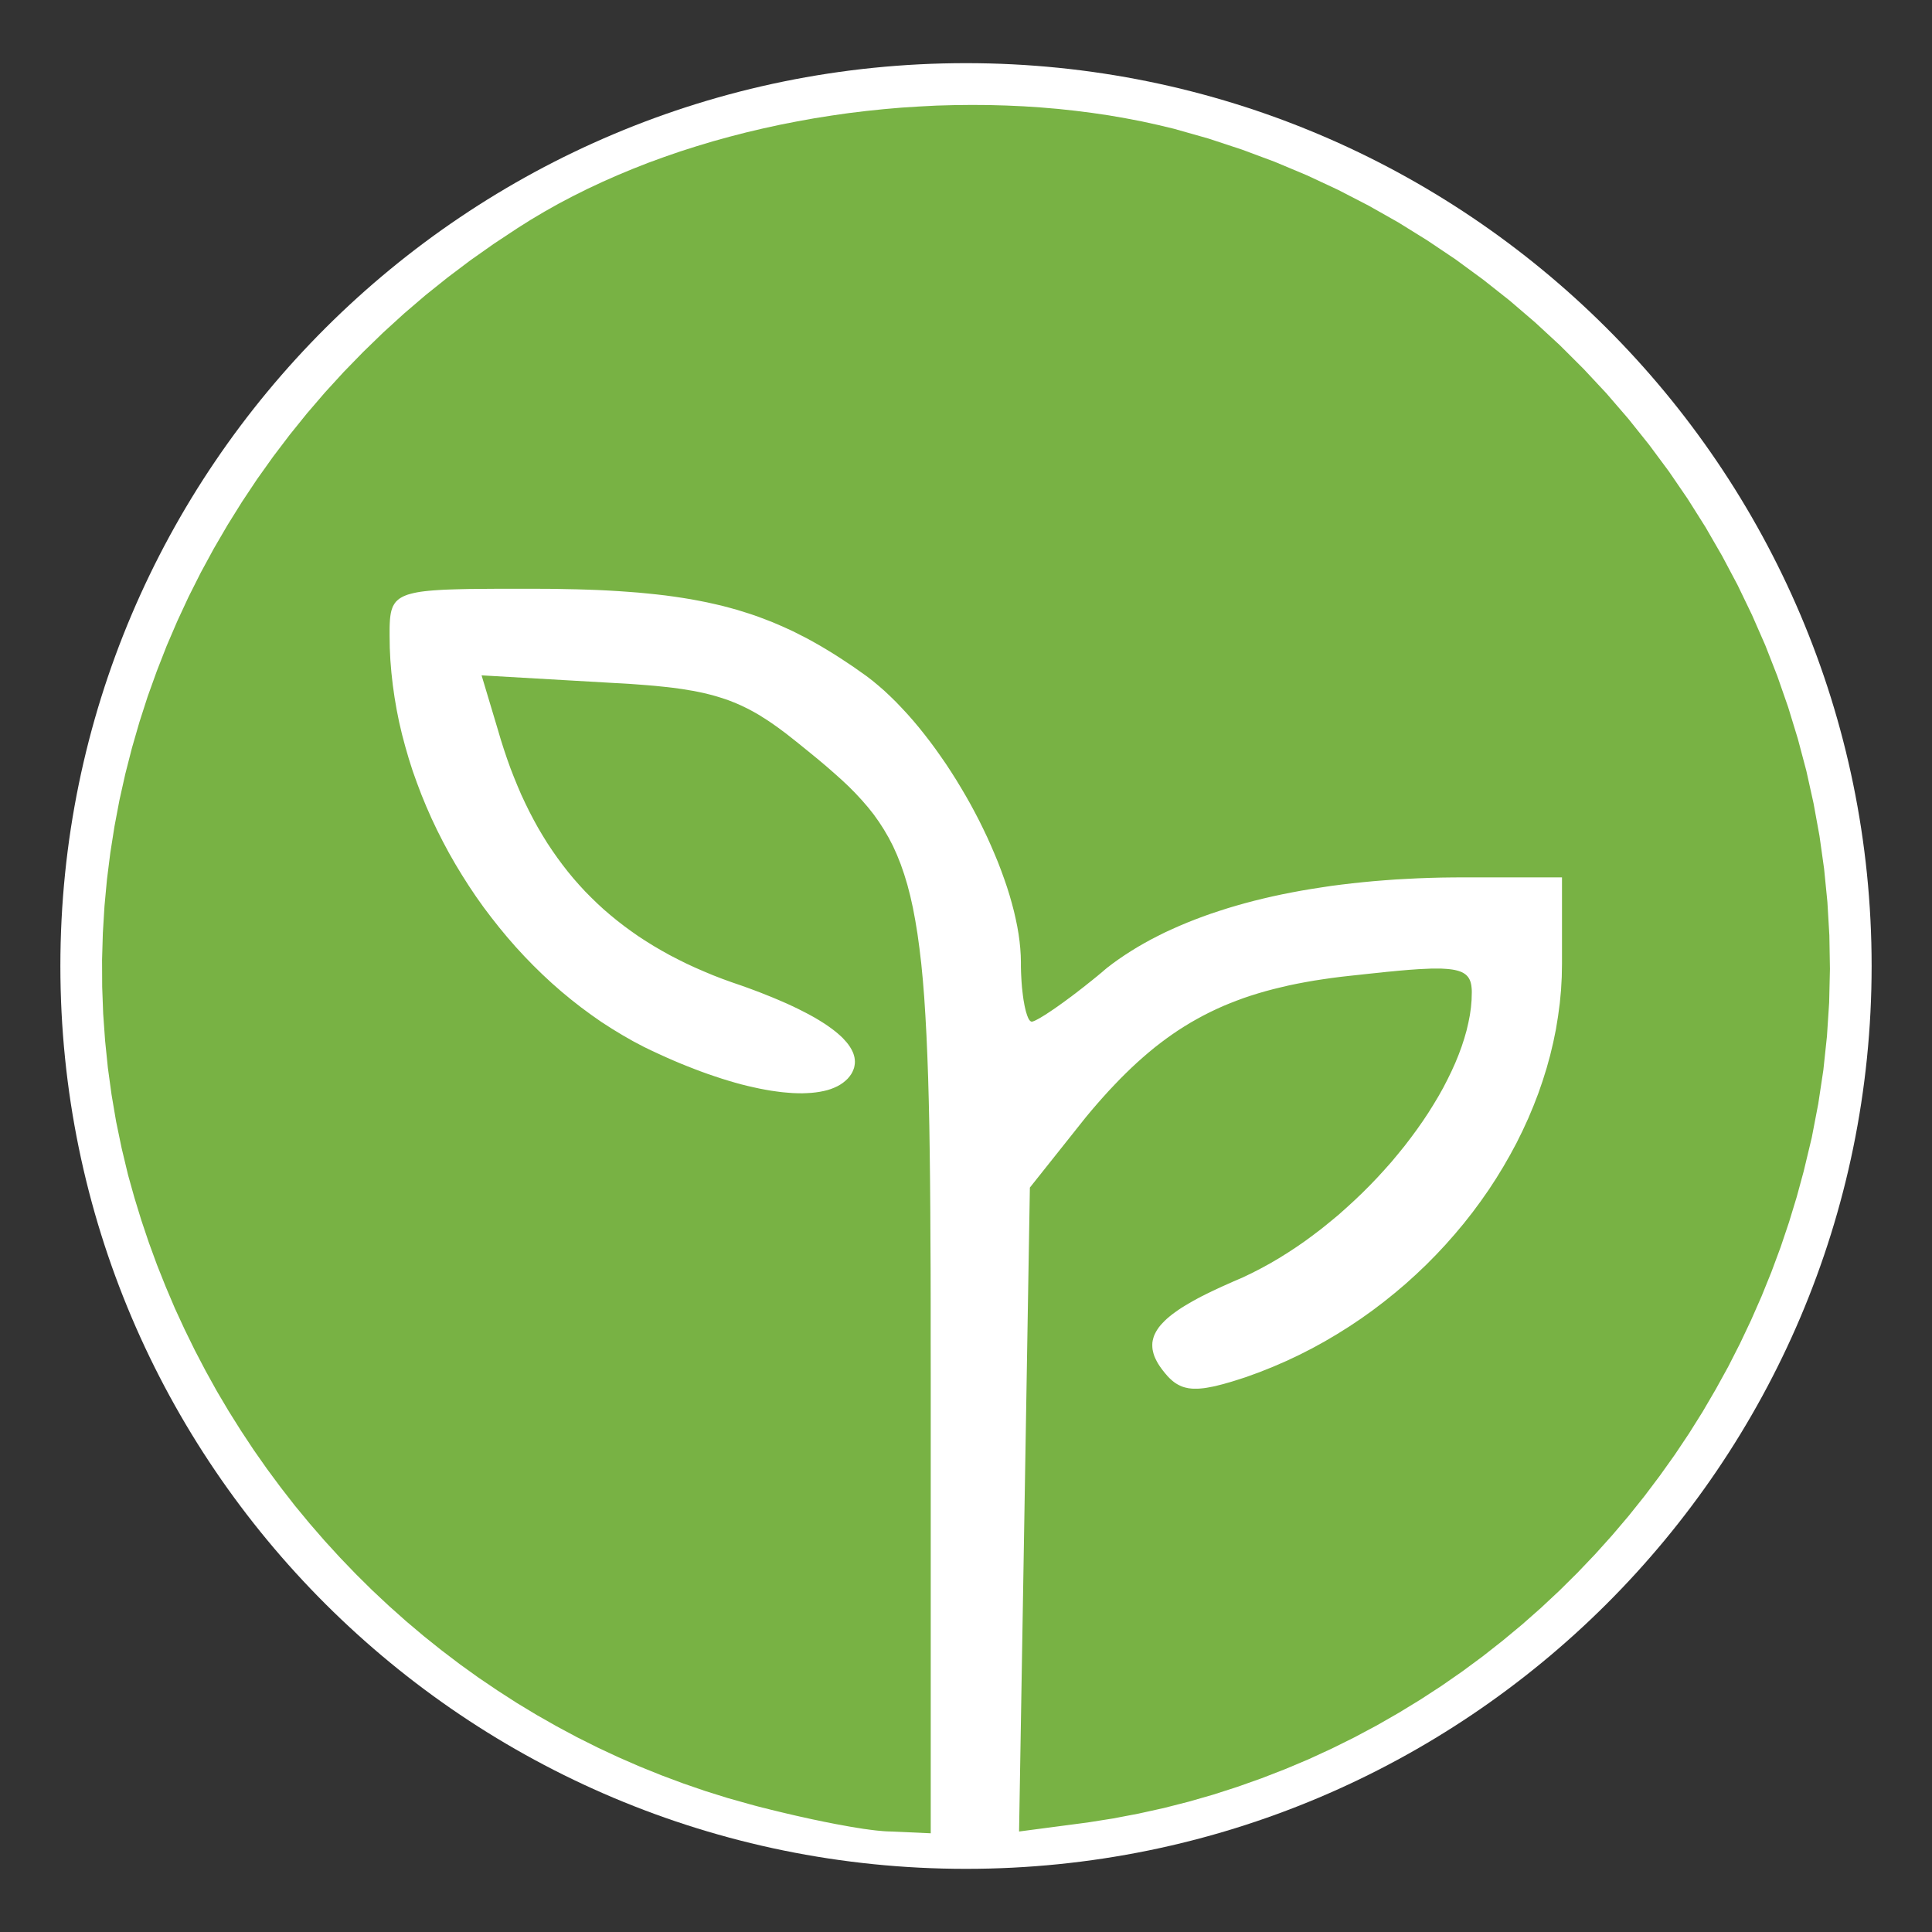 <?xml version="1.0" encoding="UTF-8" standalone="no"?>
<!DOCTYPE svg PUBLIC "-//W3C//DTD SVG 1.1//EN" "http://www.w3.org/Graphics/SVG/1.1/DTD/svg11.dtd">
<svg version="1.1" xmlns="http://www.w3.org/2000/svg" xmlns:xlink="http://www.w3.org/1999/xlink" preserveAspectRatio="xMidYMid meet" viewBox="0 0 640 640" width="640" height="640"><rect x="0" y="0" width="640" height="640" fill="#333333" stroke="none"/><defs><path d="M620 320C620 485.07 485.57 619.08 320 619.08C154.43 619.08 20 485.07 20 320C20 154.93 154.43 20.92 320 20.92C485.57 20.92 620 154.93 620 320Z" id="agiXm9OMF"></path><path d="M339.14 35.22L344.84 35.6L350.51 36.08L356.17 36.69L361.76 37.4L367.32 38.22L372.82 39.17L378.27 40.22L383.64 41.4L388.97 42.68L400.3 45.89L411.37 49.54L422.25 53.59L432.88 58.05L443.27 62.9L453.4 68.13L463.28 73.72L472.89 79.69L482.24 85.97L491.29 92.61L500.06 99.54L508.54 106.81L516.72 114.36L524.58 122.2L532.15 130.31L539.38 138.69L546.28 147.32L552.84 156.16L559.06 165.25L564.94 174.57L570.44 184.09L575.59 193.79L580.35 203.66L584.76 213.72L588.75 223.92L592.36 234.28L595.57 244.78L598.38 255.37L600.76 266.1L602.73 276.92L604.26 287.83L605.35 298.82L606 309.86L606.19 320.98L605.93 332.11L605.2 343.28L604.01 354.47L602.32 365.66L600.17 376.85L597.49 388.03L595.18 396.52L592.62 404.92L589.83 413.2L586.8 421.36L583.55 429.39L580.07 437.31L576.39 445.08L572.49 452.74L568.36 460.23L564.05 467.61L559.53 474.82L554.81 481.88L549.88 488.8L544.79 495.56L539.51 502.16L534.04 508.6L528.41 514.86L522.59 520.96L516.63 526.87L510.49 532.61L504.19 538.17L497.74 543.52L491.14 548.71L484.39 553.69L477.51 558.47L470.49 563.04L463.33 567.41L456.06 571.58L448.65 575.53L441.14 579.25L433.5 582.77L425.74 586.04L417.88 589.09L409.92 591.91L401.88 594.5L393.73 596.84L385.5 598.94L377.17 600.78L368.77 602.38L360.29 603.72L337.58 606.71L339.38 499.75L341.16 393.4L359.7 370.09L361.61 367.8L363.53 365.57L365.42 363.43L367.32 361.33L369.21 359.33L371.09 357.37L372.99 355.48L374.87 353.66L376.76 351.91L378.68 350.2L380.59 348.56L382.51 346.98L384.44 345.48L386.41 344.01L388.38 342.61L390.37 341.26L392.4 339.97L394.44 338.73L396.5 337.56L398.6 336.42L400.74 335.33L402.9 334.3L405.11 333.3L407.36 332.37L409.65 331.48L411.97 330.62L414.35 329.82L416.78 329.06L419.26 328.34L421.78 327.67L424.37 327.04L427.01 326.42L429.72 325.86L432.47 325.34L435.32 324.84L438.2 324.4L441.17 323.97L444.2 323.58L447.33 323.23L450.5 322.89L452.88 322.63L455.15 322.39L457.31 322.17L459.39 321.94L461.36 321.76L463.26 321.57L465.04 321.42L466.75 321.27L468.37 321.16L469.91 321.05L471.36 320.98L472.74 320.92L474.04 320.86L475.27 320.85L476.42 320.85L477.5 320.86L478.5 320.92L479.45 320.98L480.32 321.07L481.14 321.18L481.88 321.31L482.59 321.48L483.22 321.66L483.82 321.87L484.34 322.09L484.82 322.35L485.27 322.65L485.66 322.95L485.99 323.28L486.31 323.65L486.57 324.04L486.81 324.47L487 324.92L487.16 325.38L487.29 325.9L487.39 326.42L487.46 327L487.52 327.59L487.55 328.21L487.55 328.88L487.48 331.27L487.27 333.73L486.92 336.24L486.42 338.78L485.81 341.39L485.06 344.01L484.19 346.68L483.2 349.36L482.09 352.08L480.86 354.81L479.52 357.56L478.09 360.33L476.55 363.08L474.89 365.85L473.16 368.62L471.32 371.39L469.39 374.14L467.38 376.87L465.3 379.59L463.13 382.26L460.9 384.94L458.57 387.56L456.19 390.16L453.74 392.71L451.23 395.22L448.66 397.67L446.04 400.07L443.39 402.43L440.65 404.7L437.9 406.93L435.09 409.07L432.27 411.15L429.39 413.14L426.49 415.04L423.57 416.86L420.61 418.59L417.66 420.2L414.68 421.73L411.69 423.16L408.68 424.46L406.75 425.32L404.89 426.15L403.12 426.97L401.41 427.77L399.78 428.57L398.21 429.35L396.73 430.13L395.31 430.91L393.98 431.67L392.71 432.42L391.5 433.16L390.39 433.9L389.33 434.65L388.34 435.37L387.43 436.1L386.58 436.82L385.81 437.55L385.11 438.27L384.46 438.98L383.88 439.7L383.38 440.43L382.95 441.14L382.58 441.86L382.26 442.59L382.04 443.31L381.86 444.04L381.74 444.76L381.71 445.5L381.73 446.25L381.8 446.99L381.95 447.73L382.15 448.5L382.41 449.28L382.75 450.06L383.14 450.84L383.58 451.64L384.09 452.44L384.66 453.26L385.29 454.09L385.98 454.95L386.39 455.41L386.78 455.88L387.19 456.3L387.6 456.71L388.03 457.1L388.44 457.46L388.86 457.79L389.29 458.11L389.74 458.39L390.18 458.65L390.65 458.89L391.11 459.11L391.6 459.32L392.1 459.48L392.6 459.63L393.12 459.74L393.66 459.86L394.22 459.93L394.79 459.99L395.39 460.02L396 460.02L396.65 460.02L397.3 459.99L397.99 459.93L398.7 459.86L399.42 459.76L400.18 459.63L400.96 459.48L401.78 459.33L402.62 459.15L403.49 458.93L404.39 458.7L405.33 458.46L406.3 458.18L407.3 457.9L408.34 457.59L409.42 457.25L410.52 456.9L411.67 456.53L412.86 456.14L417.36 454.5L421.8 452.72L426.17 450.82L430.47 448.79L434.69 446.64L438.85 444.35L442.92 441.95L446.92 439.44L450.84 436.82L454.67 434.09L458.41 431.25L462.07 428.31L465.64 425.28L469.09 422.16L472.48 418.94L475.75 415.63L478.91 412.25L481.98 408.77L484.93 405.24L487.78 401.62L490.51 397.93L493.13 394.18L495.62 390.37L498 386.48L500.25 382.56L502.39 378.58L504.38 374.55L506.25 370.48L507.98 366.35L509.58 362.21L511.03 358.01L512.35 353.79L513.52 349.55L514.54 345.27L515.42 340.98L516.12 336.67L516.7 332.33L517.11 328L517.35 323.65L517.43 319.3L517.43 290.64L485.17 290.64L481.25 290.66L477.37 290.71L473.54 290.81L469.74 290.95L465.99 291.14L462.29 291.34L458.63 291.61L455.02 291.9L451.45 292.24L447.94 292.61L444.48 293.02L441.06 293.46L437.68 293.97L434.35 294.49L431.08 295.04L427.86 295.64L424.68 296.27L421.56 296.94L418.49 297.65L415.48 298.39L412.53 299.17L409.61 299.99L406.75 300.84L403.94 301.74L401.19 302.65L398.49 303.61L395.87 304.6L393.29 305.62L390.76 306.68L388.29 307.78L385.87 308.89L383.53 310.06L381.22 311.25L378.99 312.48L376.82 313.73L374.7 315.03L372.65 316.35L370.66 317.7L368.73 319.08L366.85 320.51L365.96 321.25L365.07 322.02L364.2 322.74L363.3 323.49L362.43 324.19L361.56 324.9L360.68 325.59L359.83 326.27L358.99 326.94L358.15 327.59L357.32 328.23L356.52 328.86L355.7 329.47L354.92 330.07L354.14 330.64L353.38 331.2L352.63 331.76L351.91 332.28L351.2 332.78L350.51 333.28L349.83 333.75L349.18 334.21L348.54 334.64L347.93 335.05L347.34 335.44L346.78 335.81L346.24 336.16L345.72 336.48L345.23 336.78L344.77 337.06L344.32 337.32L343.91 337.54L343.54 337.74L343.19 337.93L342.87 338.08L342.58 338.21L342.33 338.3L342.11 338.38L341.93 338.41L341.76 338.43L341.63 338.41L341.5 338.36L341.37 338.28L341.24 338.17L341.09 338.02L340.96 337.85L340.83 337.65L340.7 337.41L340.57 337.15L340.46 336.87L340.33 336.55L340.2 336.2L340.09 335.83L339.96 335.44L339.84 335.03L339.73 334.58L339.62 334.12L339.51 333.64L339.4 333.13L339.3 332.61L339.21 332.05L339.1 331.5L339.01 330.9L338.93 330.31L338.84 329.68L338.77 329.04L338.69 328.39L338.62 327.72L338.54 327.04L338.49 326.33L338.43 325.62L338.38 324.9L338.34 324.15L338.3 323.41L338.26 322.65L338.23 321.89L338.21 321.11L338.19 320.31L338.19 319.53L338.19 318.71L338.13 316.48L337.98 314.17L337.74 311.81L337.41 309.39L336.98 306.9L336.46 304.38L335.87 301.81L335.18 299.19L334.42 296.53L333.58 293.85L332.65 291.14L331.66 288.41L330.61 285.66L329.47 282.91L328.28 280.14L327.04 277.37L325.72 274.6L324.36 271.84L322.93 269.09L321.46 266.36L319.93 263.65L318.35 260.97L316.74 258.31L315.08 255.69L313.39 253.11L311.64 250.58L309.88 248.09L308.09 245.67L306.25 243.29L304.41 240.99L302.54 238.76L300.64 236.6L298.71 234.52L296.79 232.51L294.84 230.6L292.89 228.77L290.92 227.06L288.95 225.43L286.98 223.92L285.01 222.53L282.74 220.93L280.47 219.41L278.24 217.94L276.01 216.52L273.8 215.17L271.58 213.85L269.37 212.6L267.16 211.39L264.93 210.26L262.72 209.14L260.47 208.1L258.22 207.1L255.95 206.13L253.66 205.24L251.36 204.37L249.02 203.55L246.64 202.79L244.24 202.04L241.79 201.36L239.3 200.7L236.77 200.11L234.18 199.53L231.54 199.01L228.87 198.51L226.12 198.06L223.31 197.64L220.45 197.25L217.51 196.91L214.5 196.6L211.39 196.3L208.23 196.06L205 195.83L201.65 195.63L198.23 195.46L194.72 195.33L191.11 195.22L187.41 195.15L183.6 195.07L179.68 195.05L175.67 195.03L172.3 195.03L169.1 195.03L166.05 195.03L163.17 195.05L160.46 195.07L157.88 195.09L155.44 195.11L153.15 195.16L151 195.22L148.97 195.28L147.08 195.35L145.31 195.46L143.65 195.57L142.13 195.7L140.7 195.85L139.38 196.02L138.17 196.22L137.06 196.45L136.03 196.71L135.1 196.97L134.27 197.28L133.5 197.62L132.82 197.99L132.22 198.38L131.68 198.83L131.2 199.29L130.79 199.81L130.44 200.37L130.12 200.95L129.88 201.6L129.66 202.27L129.49 202.99L129.36 203.75L129.25 204.57L129.17 205.44L129.12 206.36L129.08 207.32L129.06 208.34L129.06 209.44L129.06 210.58L129.12 214.65L129.32 218.74L129.66 222.84L130.12 226.93L130.7 231.02L131.4 235.11L132.22 239.2L133.17 243.25L134.25 247.31L135.42 251.34L136.7 255.36L138.12 259.33L139.62 263.29L141.24 267.22L142.95 271.1L144.77 274.95L146.7 278.76L148.71 282.52L150.83 286.23L153.04 289.88L155.33 293.48L157.71 297.03L160.18 300.51L162.75 303.91L165.39 307.26L168.1 310.53L170.89 313.73L173.77 316.85L176.71 319.88L179.72 322.82L182.8 325.68L185.96 328.45L189.18 331.11L192.45 333.67L195.8 336.14L199.18 338.51L202.64 340.74L206.15 342.87L209.7 344.9L213.31 346.8L215.76 347.99L218.2 349.12L220.61 350.22L223.03 351.28L225.39 352.28L227.75 353.23L230.08 354.14L232.38 355.01L234.65 355.83L236.9 356.59L239.11 357.32L241.28 357.99L243.42 358.62L245.52 359.2L247.6 359.72L249.63 360.18L251.6 360.61L253.55 360.98L255.45 361.31L257.29 361.57L259.09 361.8L260.86 361.96L262.55 362.09L264.2 362.15L265.78 362.17L267.33 362.11L268.81 362.02L270.23 361.87L271.58 361.67L272.89 361.41L274.11 361.11L275.27 360.74L276.36 360.31L277.4 359.83L278.35 359.29L279.24 358.69L280.04 358.04L280.79 357.34L281.44 356.57L282.01 355.76L282.38 355.09L282.68 354.4L282.92 353.73L283.07 353.04L283.17 352.34L283.2 351.65L283.15 350.94L283.05 350.25L282.87 349.55L282.63 348.82L282.31 348.12L281.94 347.41L281.49 346.68L280.99 345.96L280.41 345.23L279.76 344.51L279.08 343.77L278.3 343.04L277.46 342.3L276.57 341.57L275.6 340.83L274.58 340.09L273.5 339.34L272.35 338.6L271.12 337.84L269.86 337.09L268.52 336.35L267.1 335.59L265.64 334.84L264.13 334.08L262.53 333.32L260.9 332.56L259.19 331.81L257.42 331.05L255.6 330.29L253.7 329.53L251.77 328.76L249.76 328L247.7 327.24L245.58 326.48L242.38 325.38L239.26 324.25L236.19 323.06L233.2 321.81L230.26 320.53L227.4 319.21L224.61 317.82L221.86 316.4L219.2 314.92L216.58 313.39L214.03 311.81L211.54 310.19L209.13 308.5L206.76 306.77L204.46 304.99L202.21 303.15L200.02 301.27L197.9 299.32L195.83 297.31L193.81 295.27L191.86 293.15L189.96 290.99L188.12 288.76L186.34 286.47L184.61 284.13L182.93 281.73L181.3 279.28L179.74 276.75L178.21 274.17L176.76 271.53L175.35 268.83L173.99 266.06L172.67 263.24L171.43 260.34L170.22 257.38L169.05 254.37L167.95 251.29L166.89 248.14L165.87 244.93L164.9 241.64L159.53 223.72L200.76 226.1L203.36 226.25L205.85 226.38L208.27 226.52L210.59 226.69L212.84 226.86L215 227.03L217.1 227.21L219.11 227.42L221.06 227.62L222.94 227.84L224.74 228.09L226.51 228.35L228.2 228.63L229.85 228.9L231.43 229.22L232.99 229.55L234.48 229.91L235.95 230.28L237.38 230.69L238.77 231.12L240.13 231.56L241.47 232.03L242.79 232.55L244.07 233.07L245.36 233.64L246.62 234.24L247.87 234.85L249.11 235.52L250.36 236.21L251.6 236.93L252.83 237.72L254.09 238.51L255.34 239.35L256.62 240.24L257.9 241.15L259.2 242.12L260.54 243.12L261.88 244.18L263.28 245.28L264.69 246.41L267.79 248.92L270.75 251.34L273.56 253.7L276.21 256.01L278.74 258.27L281.14 260.52L283.39 262.79L285.51 265.08L287.52 267.4L289.41 269.78L291.16 272.24L292.81 274.8L294.36 277.46L295.81 280.25L297.13 283.18L298.37 286.29L299.51 289.58L300.57 293.07L301.53 296.77L302.41 300.71L303.2 304.91L303.93 309.38L304.58 314.14L305.18 319.21L305.7 324.6L306.16 330.33L306.55 336.44L306.9 342.91L307.2 349.79L307.46 357.08L307.67 364.79L307.85 372.97L307.98 381.61L308.09 390.74L308.17 400.37L308.22 410.54L308.28 421.23L308.3 432.47L308.3 444.31L308.32 456.73L308.32 607.3L295.16 606.71L294.56 606.69L293.91 606.67L293.2 606.63L292.46 606.58L291.66 606.5L290.84 606.43L289.97 606.34L289.06 606.23L288.11 606.11L287.13 605.97L286.1 605.84L285.06 605.67L283.98 605.5L282.87 605.31L281.73 605.13L280.56 604.92L279.37 604.7L278.17 604.48L276.92 604.26L275.67 604.01L274.39 603.75L273.11 603.51L271.79 603.23L270.47 602.95L269.13 602.68L267.79 602.38L266.44 602.08L265.06 601.78L263.68 601.47L262.31 601.15L260.93 600.83L259.54 600.5L258.16 600.17L256.77 599.83L255.39 599.5L254.02 599.14L252.64 598.81L251.27 598.46L249.91 598.1L248.55 597.73L241.08 595.63L233.66 593.31L226.36 590.8L219.13 588.1L211.99 585.22L204.94 582.15L197.99 578.9L191.15 575.48L184.42 571.87L177.78 568.1L171.26 564.16L164.85 560.03L158.54 555.76L152.37 551.33L146.31 546.72L140.38 541.98L134.56 537.07L128.89 532.02L123.34 526.83L117.93 521.48L112.67 516.01L107.52 510.38L102.54 504.64L97.68 498.76L93 492.74L88.45 486.6L84.06 480.34L79.84 473.96L75.77 467.48L71.86 460.88L68.13 454.15L64.56 447.33L61.16 440.39L57.92 433.37L54.89 426.23L52.01 419.01L49.33 411.69L46.84 404.29L44.54 396.8L42.42 389.22L40.3 380.37L38.46 371.5L36.95 362.6L35.73 353.69L34.82 344.77L34.18 335.83L33.85 326.91L33.81 317.98L34.07 309.1L34.61 300.21L35.43 291.36L36.54 282.53L37.92 273.76L39.57 265.04L41.51 256.36L43.72 247.73L46.19 239.18L48.92 230.71L51.94 222.32L55.19 214L58.72 205.78L62.49 197.66L66.53 189.64L70.82 181.74L75.36 173.95L80.14 166.28L85.15 158.75L90.42 151.35L95.92 144.1L101.66 136.98L107.63 130.03L113.84 123.24L120.27 116.63L126.92 110.18L133.8 103.91L140.9 97.83L148.23 91.96L155.77 86.27L163.53 80.8L171.48 75.54L175.89 72.76L180.41 70.08L185.03 67.48L189.76 64.99L194.57 62.59L199.5 60.28L204.5 58.07L209.59 55.95L214.76 53.92L220 52.01L225.32 50.17L230.69 48.46L236.14 46.82L241.64 45.3L247.18 43.87L252.77 42.55L258.41 41.32L264.07 40.21L269.78 39.18L275.53 38.27L281.27 37.45L287.05 36.75L292.85 36.15L298.65 35.65L304.45 35.28L310.25 34.98L316.07 34.82L321.85 34.76L327.63 34.8L333.39 34.96L339.14 35.22Z" id="cJXBfw2be"></path></defs><g><g><g><use xlink:href="#agiXm9OMF" opacity="1" fill="#ffffff" fill-opacity="1"></use></g><g><use xlink:href="#cJXBfw2be" opacity="1" fill="#78b244" fill-opacity="1"></use><g><use xlink:href="#cJXBfw2be" opacity="1" fill-opacity="0" stroke="#000000" stroke-width="1" stroke-opacity="0"></use></g></g></g></g></svg>